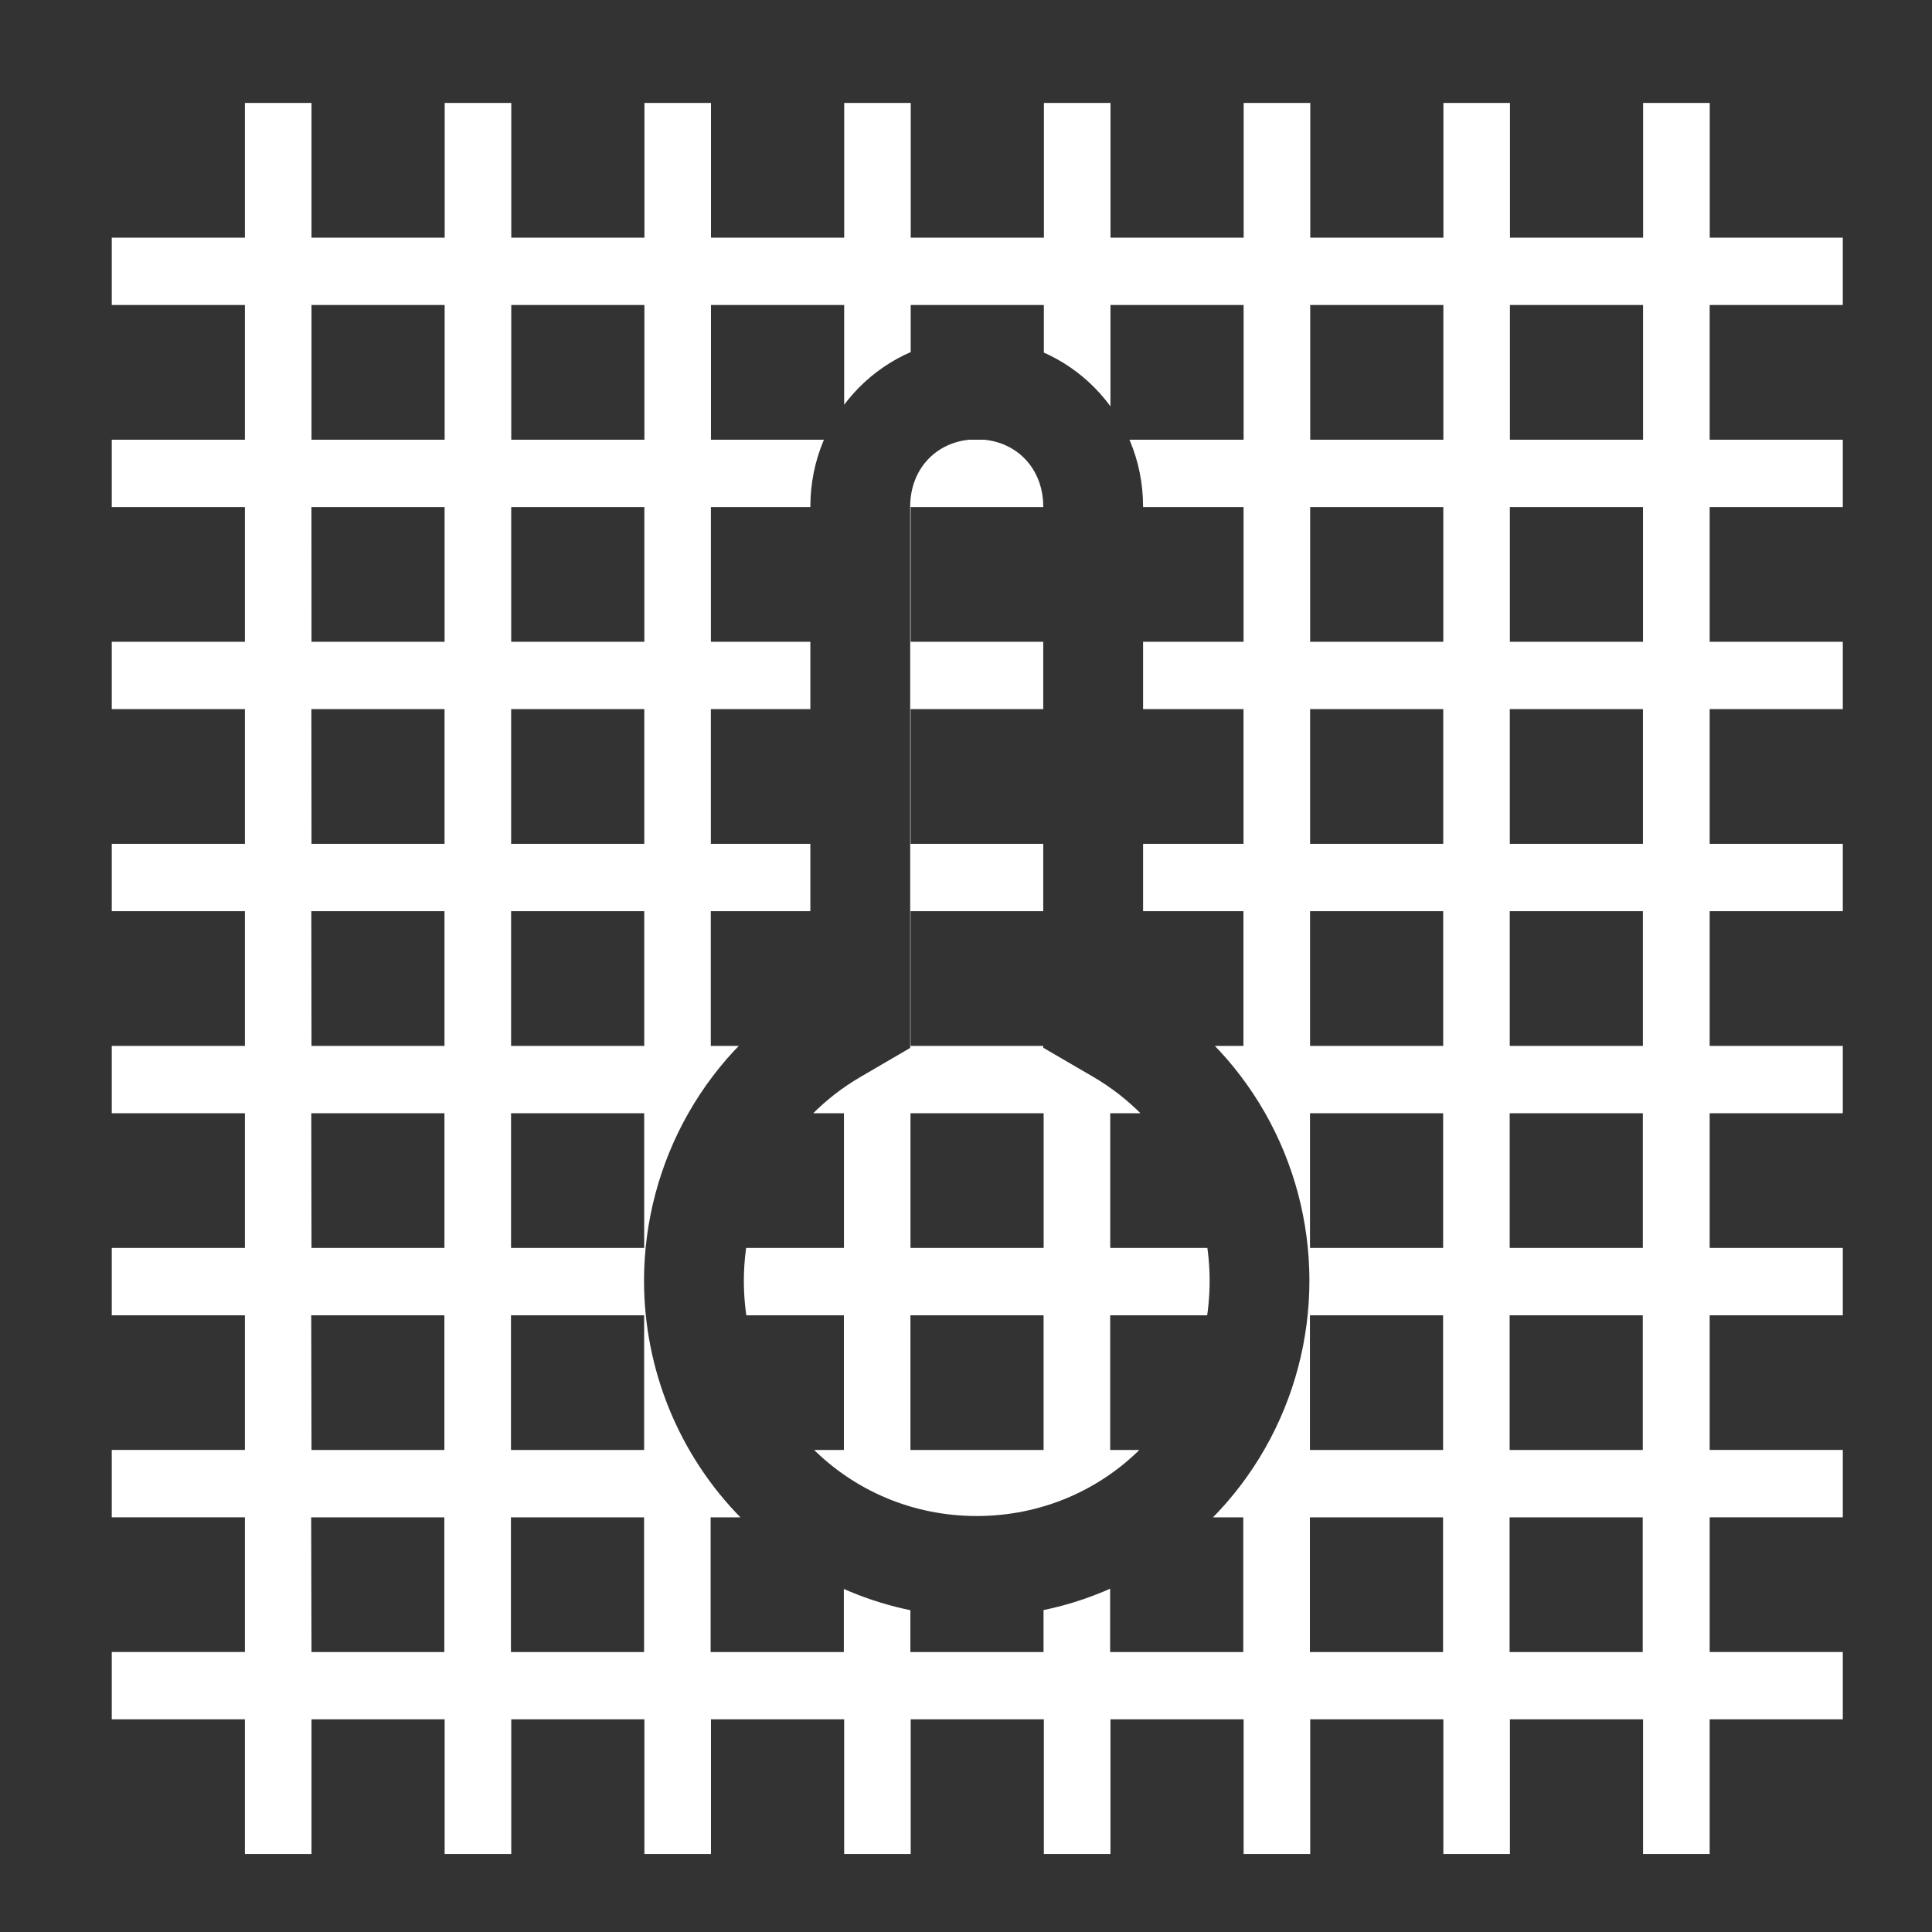 <?xml version="1.0" encoding="UTF-8" standalone="no"?>
<svg
   width="64"
   height="64"
   version="1"
   id="svg50"
   sodipodi:docname="psensor.svg"
   inkscape:version="1.1 (1:1.1+202105261517+ce6663b3b7)"
   xmlns:inkscape="http://www.inkscape.org/namespaces/inkscape"
   xmlns:sodipodi="http://sodipodi.sourceforge.net/DTD/sodipodi-0.dtd"
   xmlns="http://www.w3.org/2000/svg"
   xmlns:svg="http://www.w3.org/2000/svg">
  <rect width="100%" height="100%" fill="#333333" stroke="none"/>
  <defs
     id="defs54">
    <inkscape:path-effect
       effect="powerclip"
       id="path-effect165"
       is_visible="true"
       lpeversion="1"
       inverse="true"
       flatten="false"
       hide_clip="false"
       message="Use fill-rule evenodd on &lt;b&gt;fill and stroke&lt;/b&gt; dialog if no flatten result after convert clip to paths." />
    <clipPath
       clipPathUnits="userSpaceOnUse"
       id="clipPath161">
      <path
         style="color:#000000;display:none;opacity:0.85;fill:#ffffff;stroke-width:1.108;-inkscape-stroke:none"
         d="m 32.355,11.21 c -3.053,0 -5.511,2.486 -5.511,5.573 V 32.783 A 11.021,11.146 0 0 0 21.334,42.418 11.021,11.146 0 0 0 32.355,53.564 11.021,11.146 0 0 0 43.376,42.418 11.021,11.146 0 0 0 37.866,32.777 V 16.783 c 0,-3.087 -2.458,-5.573 -5.511,-5.573 z m 0,3.344 c 1.278,0 2.204,0.936 2.204,2.229 v 17.925 l 1.653,0.964 c 2.389,1.395 3.854,3.959 3.857,6.748 -0.001,4.347 -3.416,7.8 -7.715,7.8 -4.298,0 -7.713,-3.451 -7.715,-7.798 v -0.002 c 0.005,-2.787 1.47,-5.348 3.857,-6.742 L 30.151,34.714 V 16.783 c 0,-1.293 0.926,-2.229 2.204,-2.229 z"
         id="path163" />
      <path
         id="lpe_path-effect165"
         style="color:#000000;opacity:0.85;fill:#ffffff;stroke-width:1.108;-inkscape-stroke:none"
         class="powerclip"
         d="M -1.301,-1.592 H 66.01 V 66.365 H -1.301 Z M 32.355,11.21 c -3.053,0 -5.511,2.486 -5.511,5.573 V 32.783 A 11.021,11.146 0 0 0 21.334,42.418 11.021,11.146 0 0 0 32.355,53.564 11.021,11.146 0 0 0 43.376,42.418 11.021,11.146 0 0 0 37.866,32.777 V 16.783 c 0,-3.087 -2.458,-5.573 -5.511,-5.573 z m 0,3.344 c -1.278,0 -2.204,0.936 -2.204,2.229 v 17.931 l -1.653,0.964 c -2.387,1.394 -3.852,3.954 -3.857,6.742 v 0.002 c 0.002,4.346 3.416,7.798 7.715,7.798 4.299,0 7.714,-3.452 7.715,-7.8 -0.004,-2.789 -1.469,-5.354 -3.857,-6.748 L 34.559,34.708 V 16.783 c 0,-1.293 -0.926,-2.229 -2.204,-2.229 z" />
    </clipPath>
  </defs>
  <sodipodi:namedview
     id="namedview52"
     pagecolor="#ffffff"
     bordercolor="#666666"
     borderopacity="1.0"
     inkscape:pageshadow="2"
     inkscape:pageopacity="0.0"
     inkscape:pagecheckerboard="0"
     showgrid="false"
     inkscape:zoom="12.859375"
     inkscape:cx="32.038882"
     inkscape:cy="25.778858"
     inkscape:window-width="1459"
     inkscape:window-height="738"
     inkscape:window-x="221"
     inkscape:window-y="258"
     inkscape:window-maximized="0"
     inkscape:current-layer="svg50" />
  <g
     style="fill:#29292a"
     transform="matrix(0,2.229,-2.204,0,67.623,-3.279)"
     id="g36" />
  <g
     id="g159"
     clip-path="url(#clipPath161)"
     inkscape:path-effect="#path-effect165"
     style="fill:#ffffff">
    <g
       style="fill:#ffffff"
       transform="matrix(2.204,0,0,2.229,-2.913,-3.279)"
       id="g18">
      <path
         id="rect2"
         style="fill:#ffffff;stroke-width:2.217"
         d="M 8.107,3.408 V 7.867 H 3.699 v 2.229 h 4.408 v 4.459 H 3.699 v 2.229 h 4.408 v 4.459 H 3.699 v 2.229 h 4.408 v 4.459 H 3.699 v 2.229 h 4.408 v 4.459 H 3.699 v 2.229 h 4.408 v 4.457 H 3.699 v 2.23 h 4.408 v 4.457 H 3.699 v 2.23 h 4.408 v 4.457 H 3.699 v 2.23 h 4.408 v 4.457 H 10.312 v -4.457 h 4.408 v 4.457 h 2.205 v -4.457 h 4.408 v 4.457 h 2.203 v -4.457 h 4.41 v 4.457 h 2.203 v -4.457 h 4.408 v 4.457 h 2.205 v -4.457 h 4.408 v 4.457 h 2.205 v -4.457 h 4.408 v 4.457 h 2.203 v -4.457 h 4.408 v 4.457 h 2.205 v -4.457 h 4.408 v -2.23 h -4.408 v -4.457 h 4.408 v -2.23 h -4.408 v -4.457 h 4.408 v -2.23 h -4.408 v -4.457 h 4.408 v -2.229 h -4.408 v -4.459 h 4.408 v -2.229 h -4.408 v -4.459 h 4.408 v -2.229 h -4.408 v -4.459 h 4.408 v -2.229 h -4.408 v -4.459 h 4.408 V 7.867 H 56.602 V 3.408 H 54.396 V 7.867 H 49.988 V 3.408 H 47.785 V 7.867 H 43.377 V 3.408 H 41.172 V 7.867 H 36.764 V 3.408 H 34.559 V 7.867 H 30.15 V 3.408 H 27.947 V 7.867 H 23.537 V 3.408 H 21.334 V 7.867 H 16.926 V 3.408 H 14.721 V 7.867 H 10.312 V 3.408 Z M 10.312,10.096 h 4.408 v 4.459 H 10.312 Z m 6.613,0 h 4.408 v 4.459 h -4.408 z m 6.611,0 h 4.41 v 4.459 h -4.41 z m 6.613,0 h 4.408 v 4.459 h -4.408 z m 6.613,0 h 4.408 v 4.459 h -4.408 z m 6.613,0 h 4.408 v 4.459 h -4.408 z m 6.611,0 h 4.408 v 4.459 h -4.408 z m -39.676,6.688 h 4.408 v 4.459 H 10.312 Z m 6.613,0 h 4.408 v 4.459 h -4.408 z m 6.611,0 h 4.41 v 4.459 h -4.41 z m 6.613,0 h 4.408 v 4.459 h -4.408 z m 6.613,0 h 4.408 v 4.459 h -4.408 z m 6.613,0 h 4.408 v 4.459 h -4.408 z m 6.611,0 h 4.408 v 4.459 h -4.408 z m -39.676,6.688 h 4.408 v 4.459 H 10.312 Z m 6.613,0 h 4.408 v 4.459 h -4.408 z m 6.611,0 h 4.41 v 4.459 h -4.41 z m 6.613,0 h 4.408 v 4.459 h -4.408 z m 6.613,0 h 4.408 v 4.459 h -4.408 z m 6.613,0 h 4.408 v 4.459 h -4.408 z m 6.611,0 h 4.408 v 4.459 h -4.408 z m -39.676,6.688 h 4.408 v 4.459 H 10.312 Z m 6.613,0 h 4.408 v 4.459 h -4.408 z m 6.611,0 h 4.41 v 4.459 h -4.41 z m 6.613,0 h 4.408 v 4.459 h -4.408 z m 6.613,0 h 4.408 v 4.459 h -4.408 z m 6.613,0 h 4.408 v 4.459 h -4.408 z m 6.611,0 h 4.408 v 4.459 h -4.408 z m -39.676,6.688 h 4.408 v 4.457 H 10.312 Z m 6.613,0 h 4.408 v 4.457 h -4.408 z m 6.611,0 h 4.41 v 4.457 h -4.41 z m 6.613,0 h 4.408 v 4.457 h -4.408 z m 6.613,0 h 4.408 v 4.457 h -4.408 z m 6.613,0 h 4.408 v 4.457 h -4.408 z m 6.611,0 h 4.408 v 4.457 h -4.408 z m -39.676,6.688 h 4.408 v 4.457 H 10.312 Z m 6.613,0 h 4.408 v 4.457 h -4.408 z m 6.611,0 h 4.41 v 4.457 h -4.41 z m 6.613,0 h 4.408 v 4.457 h -4.408 z m 6.613,0 h 4.408 v 4.457 h -4.408 z m 6.613,0 h 4.408 v 4.457 h -4.408 z m 6.611,0 h 4.408 v 4.457 h -4.408 z m -39.676,6.688 h 4.408 v 4.457 H 10.312 Z m 6.613,0 h 4.408 v 4.457 h -4.408 z m 6.611,0 h 4.41 v 4.457 h -4.41 z m 6.613,0 h 4.408 v 4.457 h -4.408 z m 6.613,0 h 4.408 v 4.457 h -4.408 z m 6.613,0 h 4.408 v 4.457 h -4.408 z m 6.611,0 h 4.408 v 4.457 h -4.408 z"
         transform="matrix(0.454,0,0,0.449,1.322,1.471)"
         inkscape:original-d="M 8.1074219 3.4082031 L 8.1074219 7.8671875 L 3.6992188 7.8671875 L 3.6992188 10.095703 L 8.1074219 10.095703 L 8.1074219 14.554688 L 3.6992188 14.554688 L 3.6992188 16.783203 L 8.1074219 16.783203 L 8.1074219 21.242188 L 3.6992188 21.242188 L 3.6992188 23.470703 L 8.1074219 23.470703 L 8.1074219 27.929688 L 3.6992188 27.929688 L 3.6992188 30.158203 L 8.1074219 30.158203 L 8.1074219 34.617188 L 3.6992188 34.617188 L 3.6992188 36.845703 L 8.1074219 36.845703 L 8.1074219 41.302734 L 3.6992188 41.302734 L 3.6992188 43.533203 L 8.1074219 43.533203 L 8.1074219 47.990234 L 3.6992188 47.990234 L 3.6992188 50.220703 L 8.1074219 50.220703 L 8.1074219 54.677734 L 3.6992188 54.677734 L 3.6992188 56.908203 L 8.1074219 56.908203 L 8.1074219 61.365234 L 10.3125 61.365234 L 10.3125 56.908203 L 14.720703 56.908203 L 14.720703 61.365234 L 16.925781 61.365234 L 16.925781 56.908203 L 21.333984 56.908203 L 21.333984 61.365234 L 23.537109 61.365234 L 23.537109 56.908203 L 27.947266 56.908203 L 27.947266 61.365234 L 30.150391 61.365234 L 30.150391 56.908203 L 34.558594 56.908203 L 34.558594 61.365234 L 36.763672 61.365234 L 36.763672 56.908203 L 41.171875 56.908203 L 41.171875 61.365234 L 43.376953 61.365234 L 43.376953 56.908203 L 47.785156 56.908203 L 47.785156 61.365234 L 49.988281 61.365234 L 49.988281 56.908203 L 54.396484 56.908203 L 54.396484 61.365234 L 56.601562 61.365234 L 56.601562 56.908203 L 61.009766 56.908203 L 61.009766 54.677734 L 56.601562 54.677734 L 56.601562 50.220703 L 61.009766 50.220703 L 61.009766 47.990234 L 56.601562 47.990234 L 56.601562 43.533203 L 61.009766 43.533203 L 61.009766 41.302734 L 56.601562 41.302734 L 56.601562 36.845703 L 61.009766 36.845703 L 61.009766 34.617188 L 56.601562 34.617188 L 56.601562 30.158203 L 61.009766 30.158203 L 61.009766 27.929688 L 56.601562 27.929688 L 56.601562 23.470703 L 61.009766 23.470703 L 61.009766 21.242188 L 56.601562 21.242188 L 56.601562 16.783203 L 61.009766 16.783203 L 61.009766 14.554688 L 56.601562 14.554688 L 56.601562 10.095703 L 61.009766 10.095703 L 61.009766 7.8671875 L 56.601562 7.8671875 L 56.601562 3.4082031 L 54.396484 3.4082031 L 54.396484 7.8671875 L 49.988281 7.8671875 L 49.988281 3.4082031 L 47.785156 3.4082031 L 47.785156 7.8671875 L 43.376953 7.8671875 L 43.376953 3.4082031 L 41.171875 3.4082031 L 41.171875 7.8671875 L 36.763672 7.8671875 L 36.763672 3.4082031 L 34.558594 3.4082031 L 34.558594 7.8671875 L 30.150391 7.8671875 L 30.150391 3.4082031 L 27.947266 3.4082031 L 27.947266 7.8671875 L 23.537109 7.8671875 L 23.537109 3.4082031 L 21.333984 3.4082031 L 21.333984 7.8671875 L 16.925781 7.8671875 L 16.925781 3.4082031 L 14.720703 3.4082031 L 14.720703 7.8671875 L 10.3125 7.8671875 L 10.3125 3.4082031 L 8.1074219 3.4082031 z M 10.3125 10.095703 L 14.720703 10.095703 L 14.720703 14.554688 L 10.3125 14.554688 L 10.3125 10.095703 z M 16.925781 10.095703 L 21.333984 10.095703 L 21.333984 14.554688 L 16.925781 14.554688 L 16.925781 10.095703 z M 23.537109 10.095703 L 27.947266 10.095703 L 27.947266 14.554688 L 23.537109 14.554688 L 23.537109 10.095703 z M 30.150391 10.095703 L 34.558594 10.095703 L 34.558594 14.554688 L 30.150391 14.554688 L 30.150391 10.095703 z M 36.763672 10.095703 L 41.171875 10.095703 L 41.171875 14.554688 L 36.763672 14.554688 L 36.763672 10.095703 z M 43.376953 10.095703 L 47.785156 10.095703 L 47.785156 14.554688 L 43.376953 14.554688 L 43.376953 10.095703 z M 49.988281 10.095703 L 54.396484 10.095703 L 54.396484 14.554688 L 49.988281 14.554688 L 49.988281 10.095703 z M 10.3125 16.783203 L 14.720703 16.783203 L 14.720703 21.242188 L 10.3125 21.242188 L 10.3125 16.783203 z M 16.925781 16.783203 L 21.333984 16.783203 L 21.333984 21.242188 L 16.925781 21.242188 L 16.925781 16.783203 z M 23.537109 16.783203 L 27.947266 16.783203 L 27.947266 21.242188 L 23.537109 21.242188 L 23.537109 16.783203 z M 30.150391 16.783203 L 34.558594 16.783203 L 34.558594 21.242188 L 30.150391 21.242188 L 30.150391 16.783203 z M 36.763672 16.783203 L 41.171875 16.783203 L 41.171875 21.242188 L 36.763672 21.242188 L 36.763672 16.783203 z M 43.376953 16.783203 L 47.785156 16.783203 L 47.785156 21.242188 L 43.376953 21.242188 L 43.376953 16.783203 z M 49.988281 16.783203 L 54.396484 16.783203 L 54.396484 21.242188 L 49.988281 21.242188 L 49.988281 16.783203 z M 10.3125 23.470703 L 14.720703 23.470703 L 14.720703 27.929688 L 10.3125 27.929688 L 10.3125 23.470703 z M 16.925781 23.470703 L 21.333984 23.470703 L 21.333984 27.929688 L 16.925781 27.929688 L 16.925781 23.470703 z M 23.537109 23.470703 L 27.947266 23.470703 L 27.947266 27.929688 L 23.537109 27.929688 L 23.537109 23.470703 z M 30.150391 23.470703 L 34.558594 23.470703 L 34.558594 27.929688 L 30.150391 27.929688 L 30.150391 23.470703 z M 36.763672 23.470703 L 41.171875 23.470703 L 41.171875 27.929688 L 36.763672 27.929688 L 36.763672 23.470703 z M 43.376953 23.470703 L 47.785156 23.470703 L 47.785156 27.929688 L 43.376953 27.929688 L 43.376953 23.470703 z M 49.988281 23.470703 L 54.396484 23.470703 L 54.396484 27.929688 L 49.988281 27.929688 L 49.988281 23.470703 z M 10.3125 30.158203 L 14.720703 30.158203 L 14.720703 34.617188 L 10.3125 34.617188 L 10.3125 30.158203 z M 16.925781 30.158203 L 21.333984 30.158203 L 21.333984 34.617188 L 16.925781 34.617188 L 16.925781 30.158203 z M 23.537109 30.158203 L 27.947266 30.158203 L 27.947266 34.617188 L 23.537109 34.617188 L 23.537109 30.158203 z M 30.150391 30.158203 L 34.558594 30.158203 L 34.558594 34.617188 L 30.150391 34.617188 L 30.150391 30.158203 z M 36.763672 30.158203 L 41.171875 30.158203 L 41.171875 34.617188 L 36.763672 34.617188 L 36.763672 30.158203 z M 43.376953 30.158203 L 47.785156 30.158203 L 47.785156 34.617188 L 43.376953 34.617188 L 43.376953 30.158203 z M 49.988281 30.158203 L 54.396484 30.158203 L 54.396484 34.617188 L 49.988281 34.617188 L 49.988281 30.158203 z M 10.3125 36.845703 L 14.720703 36.845703 L 14.720703 41.302734 L 10.3125 41.302734 L 10.3125 36.845703 z M 16.925781 36.845703 L 21.333984 36.845703 L 21.333984 41.302734 L 16.925781 41.302734 L 16.925781 36.845703 z M 23.537109 36.845703 L 27.947266 36.845703 L 27.947266 41.302734 L 23.537109 41.302734 L 23.537109 36.845703 z M 30.150391 36.845703 L 34.558594 36.845703 L 34.558594 41.302734 L 30.150391 41.302734 L 30.150391 36.845703 z M 36.763672 36.845703 L 41.171875 36.845703 L 41.171875 41.302734 L 36.763672 41.302734 L 36.763672 36.845703 z M 43.376953 36.845703 L 47.785156 36.845703 L 47.785156 41.302734 L 43.376953 41.302734 L 43.376953 36.845703 z M 49.988281 36.845703 L 54.396484 36.845703 L 54.396484 41.302734 L 49.988281 41.302734 L 49.988281 36.845703 z M 10.3125 43.533203 L 14.720703 43.533203 L 14.720703 47.990234 L 10.3125 47.990234 L 10.3125 43.533203 z M 16.925781 43.533203 L 21.333984 43.533203 L 21.333984 47.990234 L 16.925781 47.990234 L 16.925781 43.533203 z M 23.537109 43.533203 L 27.947266 43.533203 L 27.947266 47.990234 L 23.537109 47.990234 L 23.537109 43.533203 z M 30.150391 43.533203 L 34.558594 43.533203 L 34.558594 47.990234 L 30.150391 47.990234 L 30.150391 43.533203 z M 36.763672 43.533203 L 41.171875 43.533203 L 41.171875 47.990234 L 36.763672 47.990234 L 36.763672 43.533203 z M 43.376953 43.533203 L 47.785156 43.533203 L 47.785156 47.990234 L 43.376953 47.990234 L 43.376953 43.533203 z M 49.988281 43.533203 L 54.396484 43.533203 L 54.396484 47.990234 L 49.988281 47.990234 L 49.988281 43.533203 z M 10.3125 50.220703 L 14.720703 50.220703 L 14.720703 54.677734 L 10.3125 54.677734 L 10.3125 50.220703 z M 16.925781 50.220703 L 21.333984 50.220703 L 21.333984 54.677734 L 16.925781 54.677734 L 16.925781 50.220703 z M 23.537109 50.220703 L 27.947266 50.220703 L 27.947266 54.677734 L 23.537109 54.677734 L 23.537109 50.220703 z M 30.150391 50.220703 L 34.558594 50.220703 L 34.558594 54.677734 L 30.150391 54.677734 L 30.150391 50.220703 z M 36.763672 50.220703 L 41.171875 50.220703 L 41.171875 54.677734 L 36.763672 54.677734 L 36.763672 50.220703 z M 43.376953 50.220703 L 47.785156 50.220703 L 47.785156 54.677734 L 43.376953 54.677734 L 43.376953 50.220703 z M 49.988281 50.220703 L 54.396484 50.220703 L 54.396484 54.677734 L 49.988281 54.677734 L 49.988281 50.220703 z " />
    </g>
    <path
       style="fill:#ffffff;stroke-width:1.108"
       width="53.5"
       height="52.902"
       x="-59.137"
       y="-58.806"
       rx="2.675"
       ry="3.306"
       transform="matrix(0,-1,-1,0,0,0)"
       id="rect40"
       sodipodi:type="rect"
       d="m -56.462,-58.806 h 48.15 c 1.482,0 2.675,1.475 2.675,3.306 v 46.289 c 0,1.832 -1.193,3.306 -2.675,3.306 h -48.15 c -1.482,0 -2.675,-1.475 -2.675,-3.306 V -55.5 c 0,-1.832 1.193,-3.306 2.675,-3.306 z" />
  </g>
</svg>
